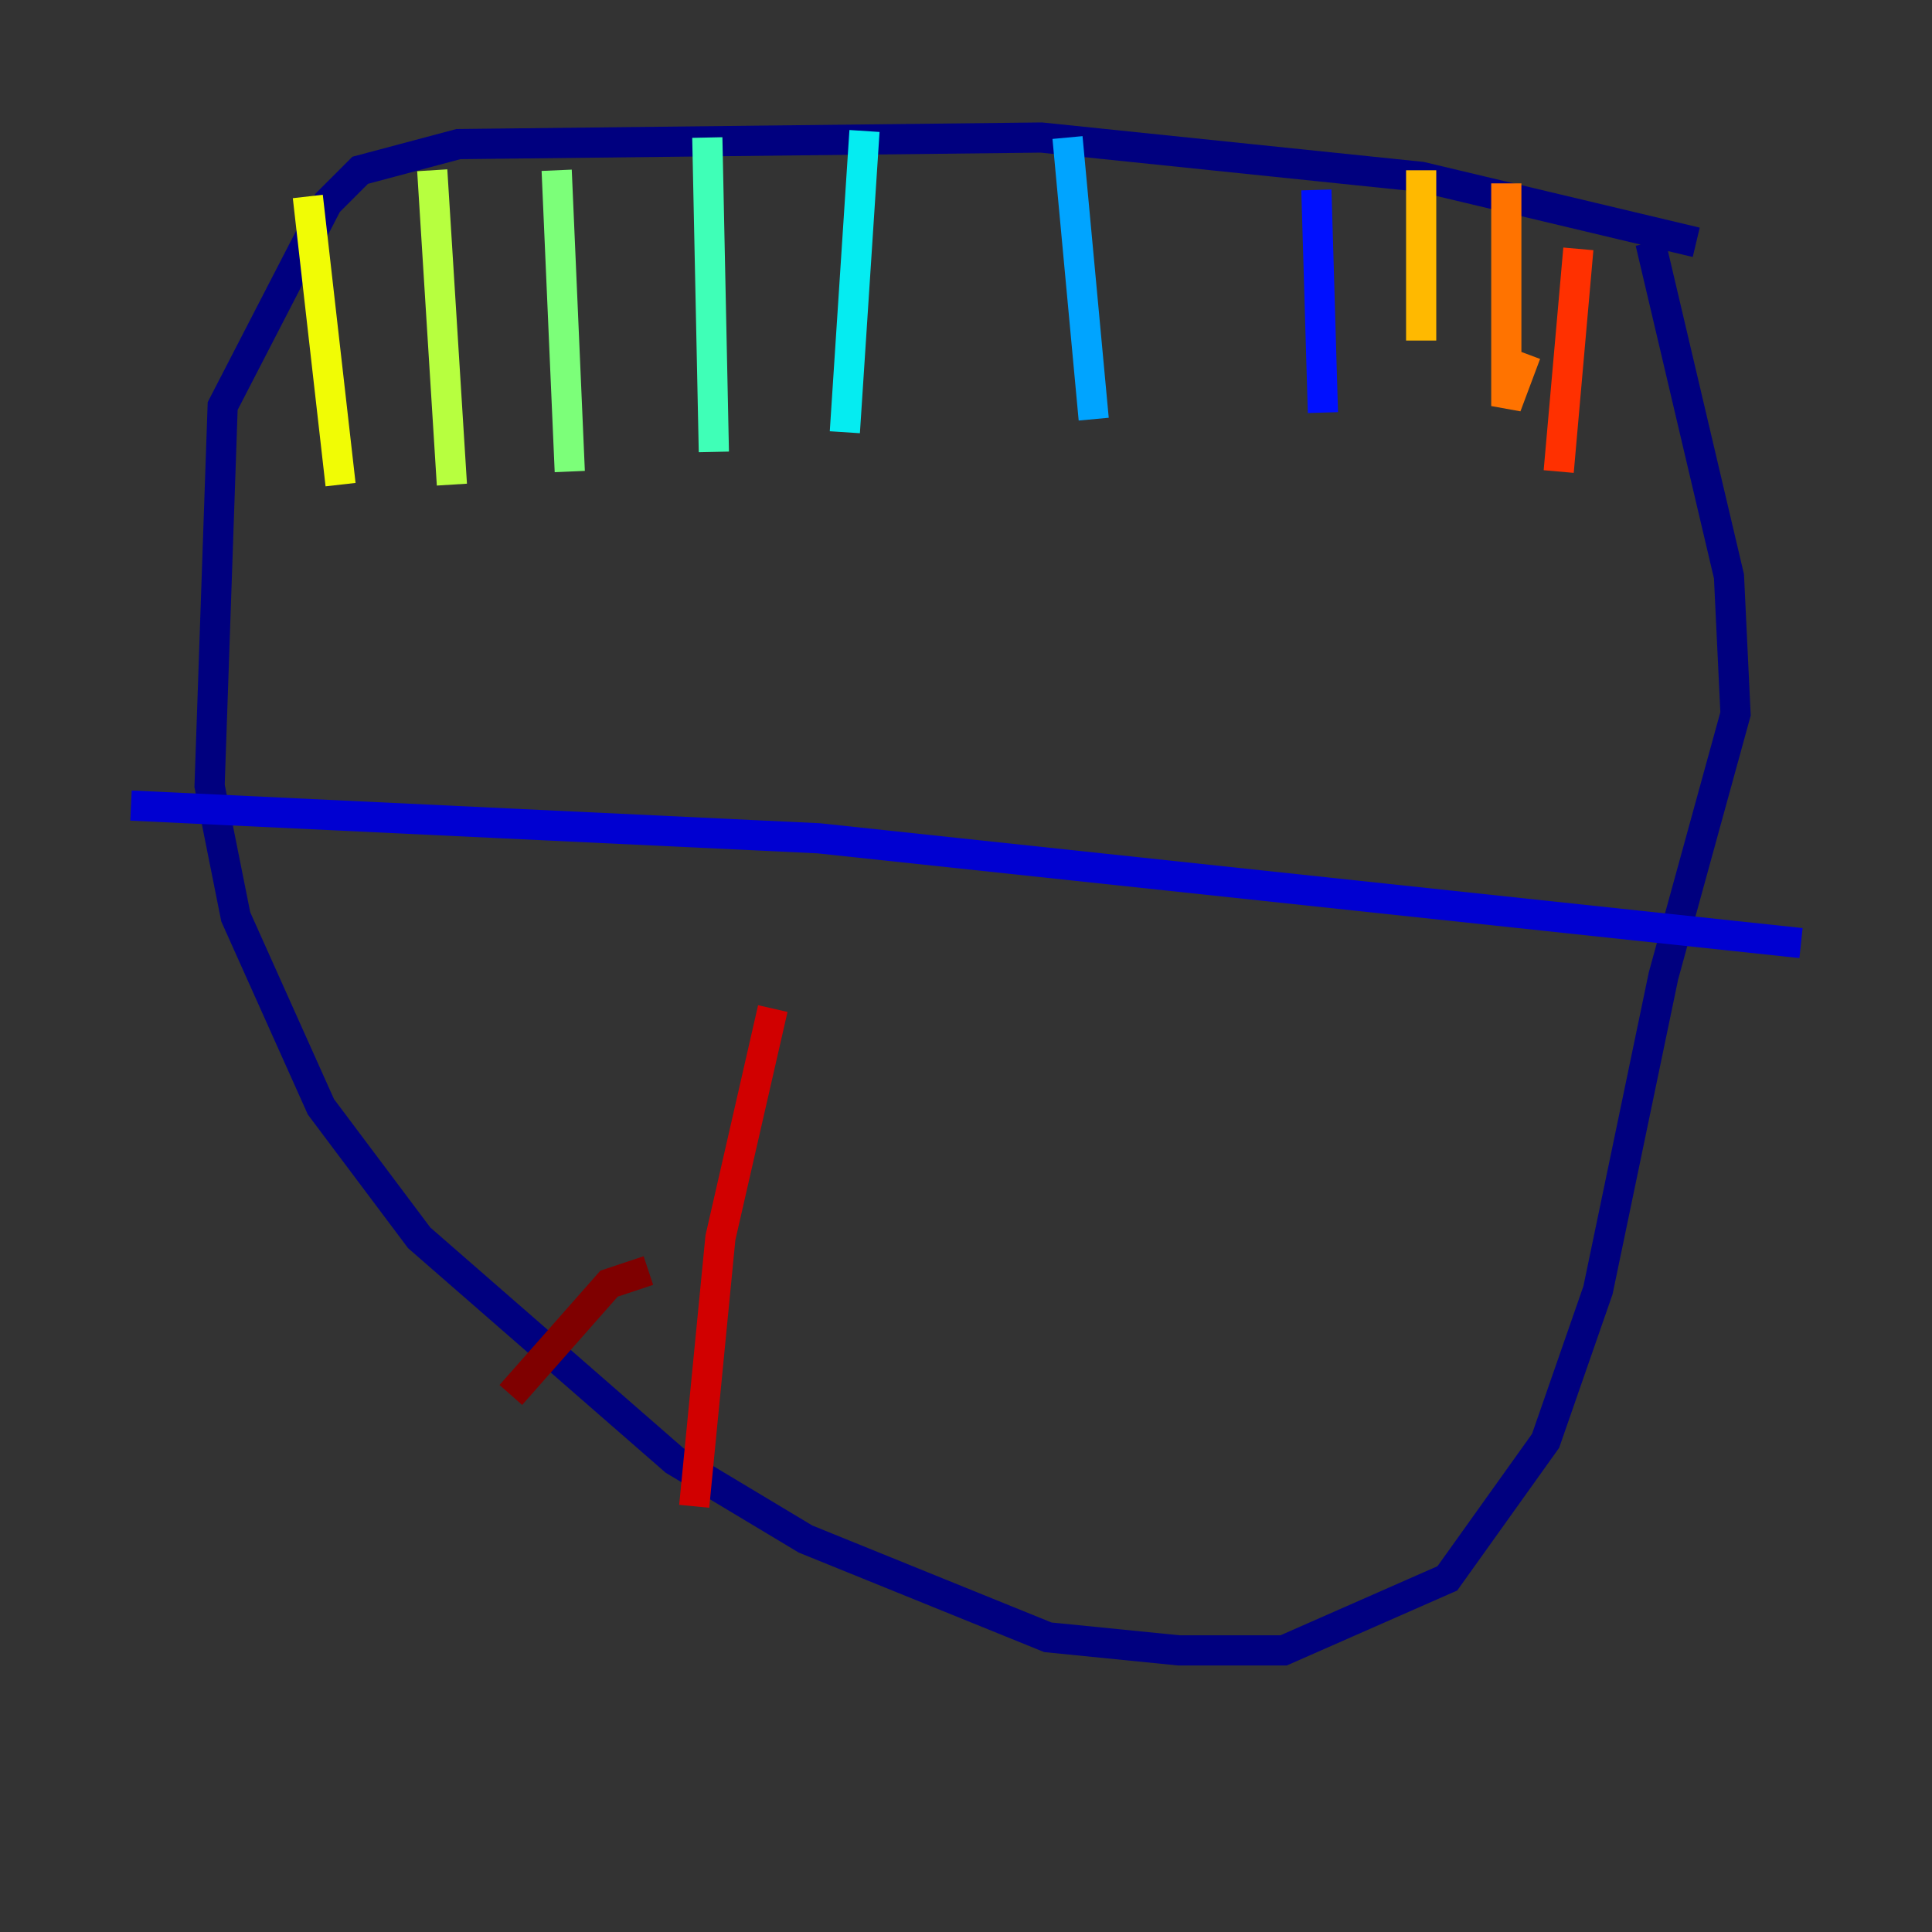 <?xml version="1.0" encoding="utf-8" ?>
<svg baseProfile="tiny" height="128" version="1.2" viewBox="0,0,128,128" width="128" xmlns="http://www.w3.org/2000/svg" xmlns:ev="http://www.w3.org/2001/xml-events" xmlns:xlink="http://www.w3.org/1999/xlink"><rect x="0" y="0" width="128" height="128" fill="#333333" stroke="none"/><defs /><polyline fill="none" points="112.38,16.054 94.156,11.715 68.99,9.112 30.373,9.546 23.864,11.281 21.695,13.451 14.752,26.902 13.885,52.068 15.62,60.746 21.261,73.329 27.77,82.007 44.691,96.759 53.37,101.966 69.424,108.475 78.102,109.342 85.044,109.342 95.891,104.57 102.4,95.458 105.871,85.478 110.21,64.651 114.983,47.295 114.549,38.183 109.342,16.054" stroke="#00007f" stroke-width="2" /><polyline fill="none" points="8.678,53.37 54.237,55.539 119.322,62.481" stroke="#0000d1" stroke-width="2" /><polyline fill="none" points="87.214,12.583 87.647,27.336" stroke="#0010ff" stroke-width="2" /><polyline fill="none" points="75.064,14.752 75.064,14.752" stroke="#0058ff" stroke-width="2" /><polyline fill="none" points="70.725,9.112 72.461,27.77" stroke="#00a4ff" stroke-width="2" /><polyline fill="none" points="57.275,8.678 55.973,28.637" stroke="#05ecf1" stroke-width="2" /><polyline fill="none" points="46.861,9.112 47.295,29.939" stroke="#3fffb7" stroke-width="2" /><polyline fill="none" points="36.881,11.281 37.749,31.241" stroke="#7cff79" stroke-width="2" /><polyline fill="none" points="28.637,11.281 29.939,32.108" stroke="#b7ff3f" stroke-width="2" /><polyline fill="none" points="20.393,13.017 22.563,32.108" stroke="#f1fc05" stroke-width="2" /><polyline fill="none" points="94.156,11.281 94.156,22.563" stroke="#ffb900" stroke-width="2" /><polyline fill="none" points="99.797,12.149 99.797,26.902 101.098,23.43" stroke="#ff7300" stroke-width="2" /><polyline fill="none" points="104.57,16.488 103.268,31.241" stroke="#ff3000" stroke-width="2" /><polyline fill="none" points="45.993,99.797 47.729,82.007 51.2,66.82" stroke="#d10000" stroke-width="2" /><polyline fill="none" points="42.956,84.176 40.352,85.044 33.844,92.42" stroke="#7f0000" stroke-width="2" /></svg>